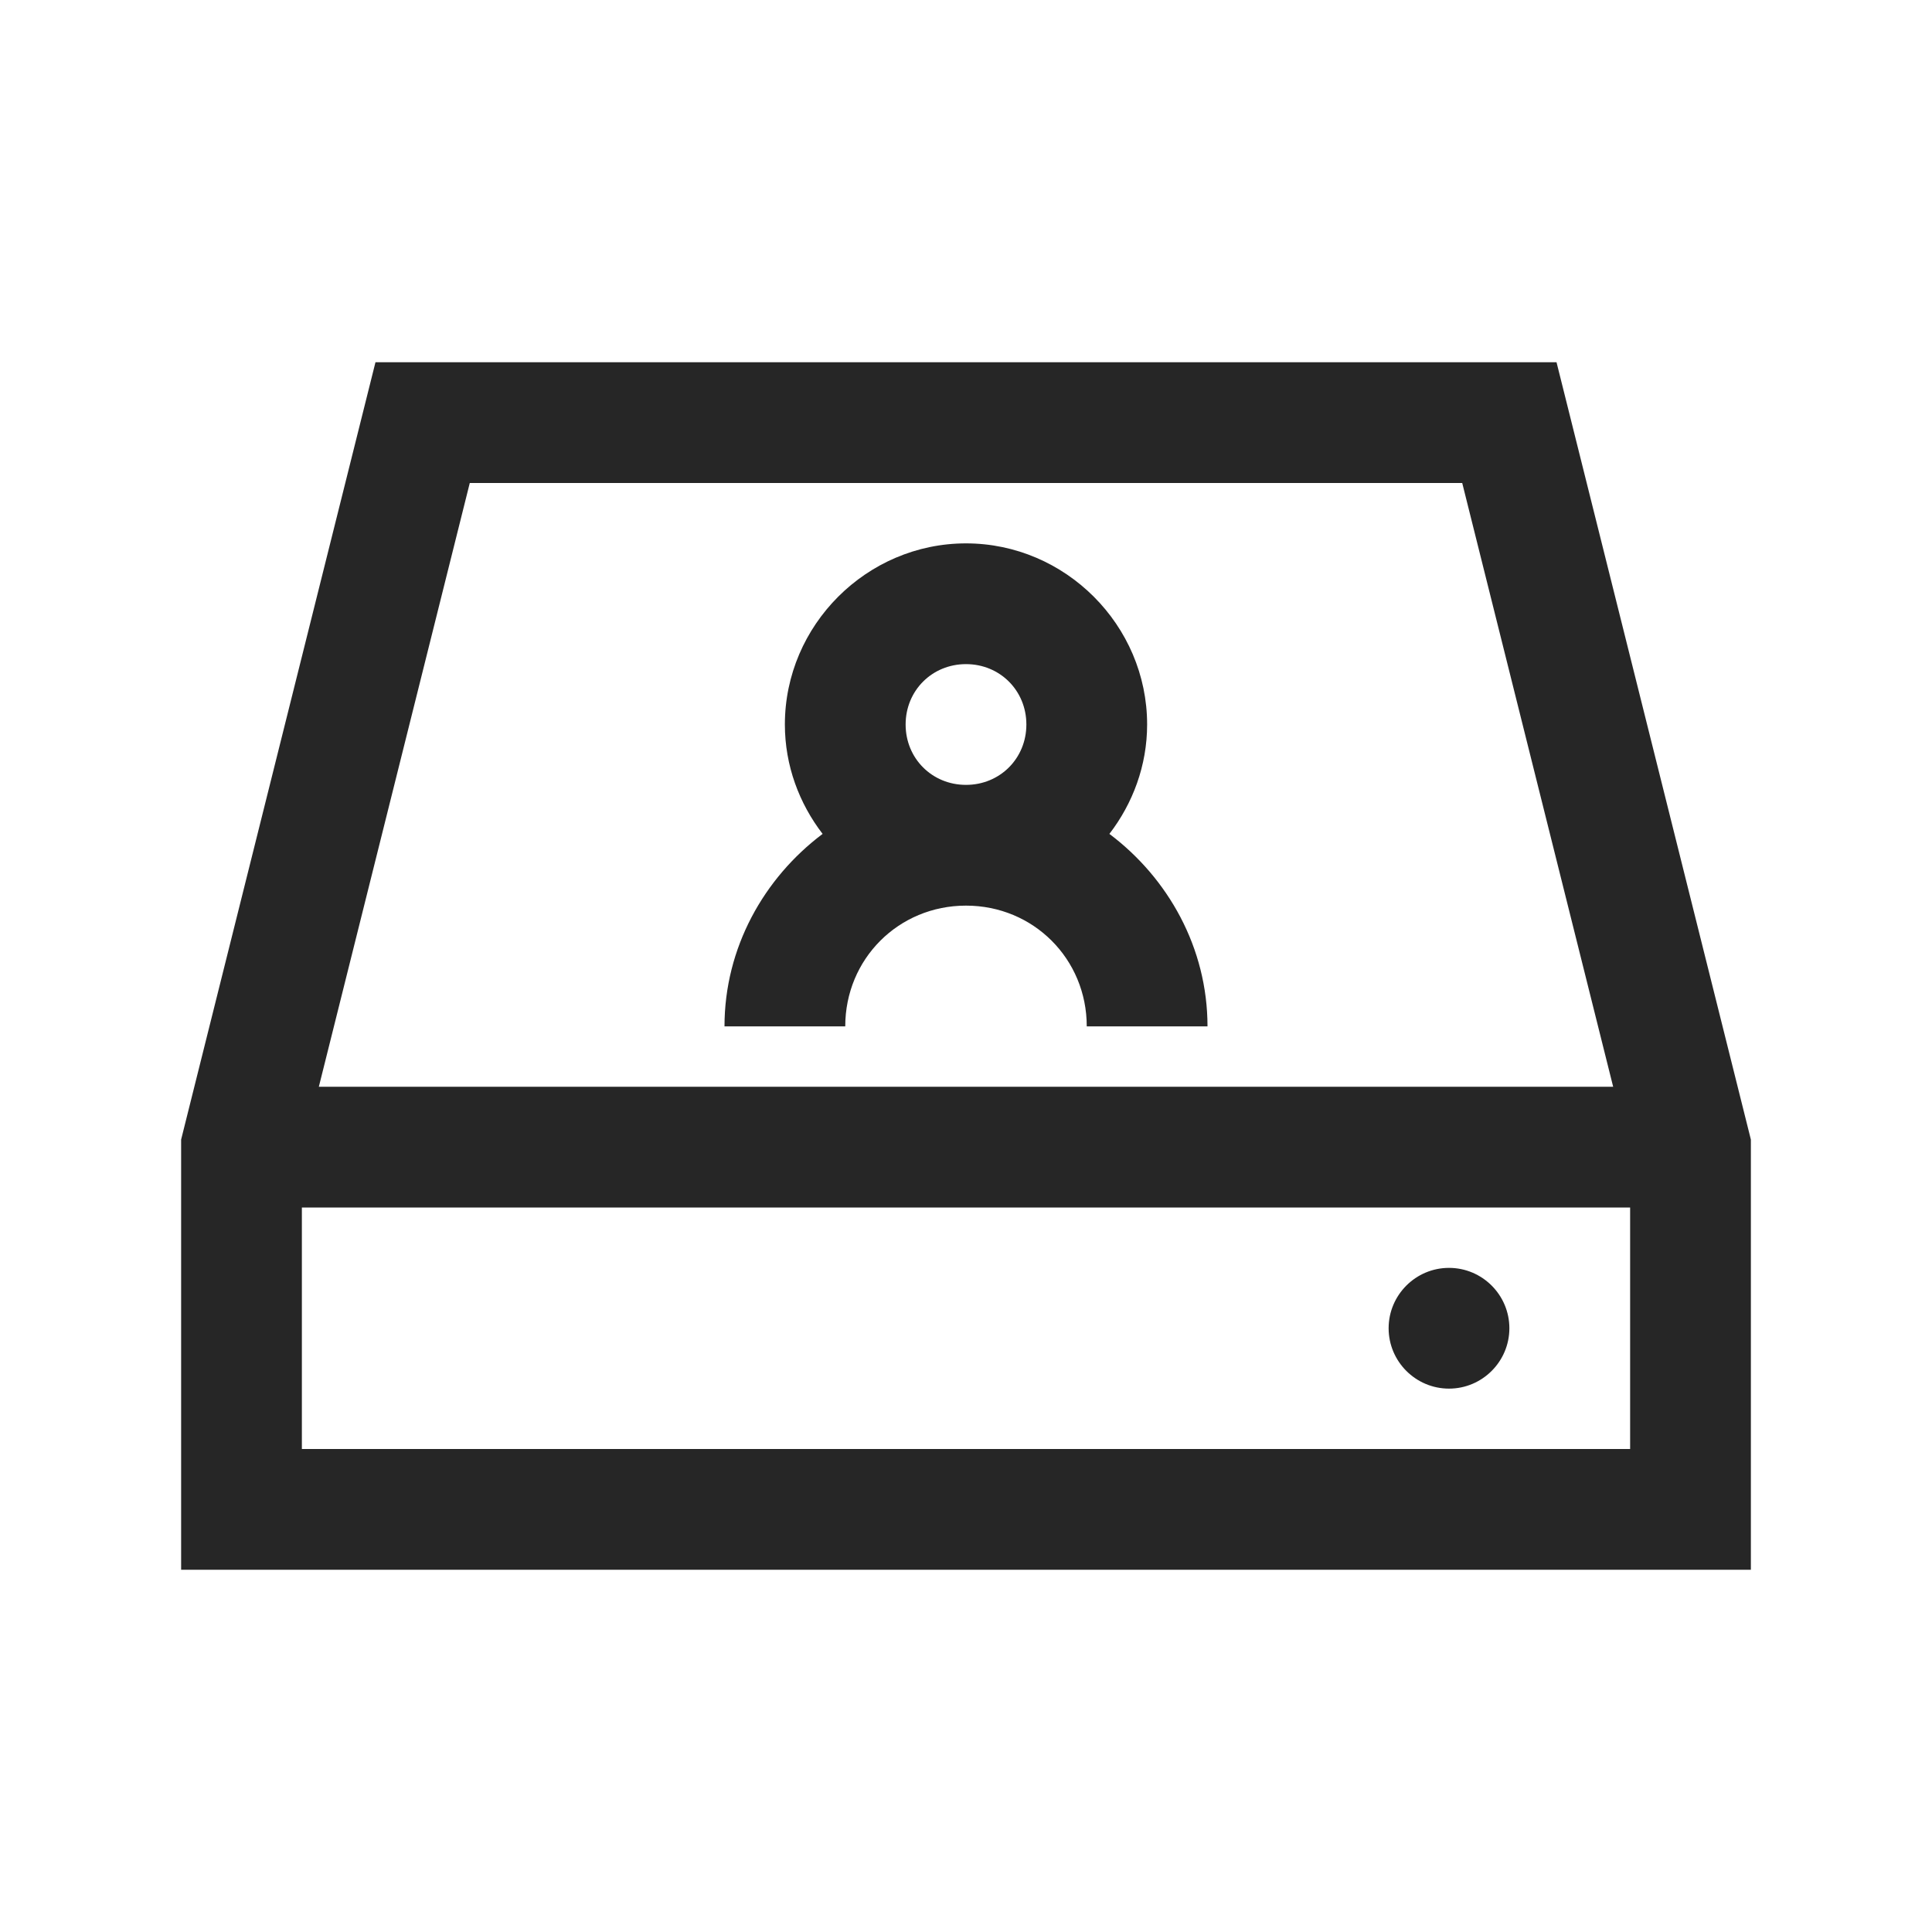 <?xml version="1.0" encoding="UTF-8"?>
<svg xmlns="http://www.w3.org/2000/svg" xmlns:xlink="http://www.w3.org/1999/xlink" viewBox="0 0 32 32" version="1.1" fill="#262626"><g id="surface1" fill="#262626"><path style=" " d="M 6.219 6 L 3 18.875 L 3 26 L 29 26 L 29 18.875 L 25.781 6 Z M 7.781 8 L 24.219 8 L 26.719 18 L 5.281 18 Z M 16 9 C 14.355 9 13 10.355 13 12 C 13 12.68 13.238 13.309 13.625 13.812 C 12.652 14.543 12 15.699 12 17 L 14 17 C 14 15.883 14.883 15 16 15 C 17.117 15 18 15.883 18 17 L 20 17 C 20 15.699 19.348 14.543 18.375 13.812 C 18.762 13.309 19 12.68 19 12 C 19 10.355 17.645 9 16 9 Z M 16 11 C 16.562 11 17 11.438 17 12 C 17 12.562 16.562 13 16 13 C 15.438 13 15 12.562 15 12 C 15 11.438 15.438 11 16 11 Z M 5 20 L 27 20 L 27 24 L 5 24 Z M 24 21 C 23.449 21 23 21.449 23 22 C 23 22.551 23.449 23 24 23 C 24.551 23 25 22.551 25 22 C 25 21.449 24.551 21 24 21 Z " fill="#262626"/></g></svg>
